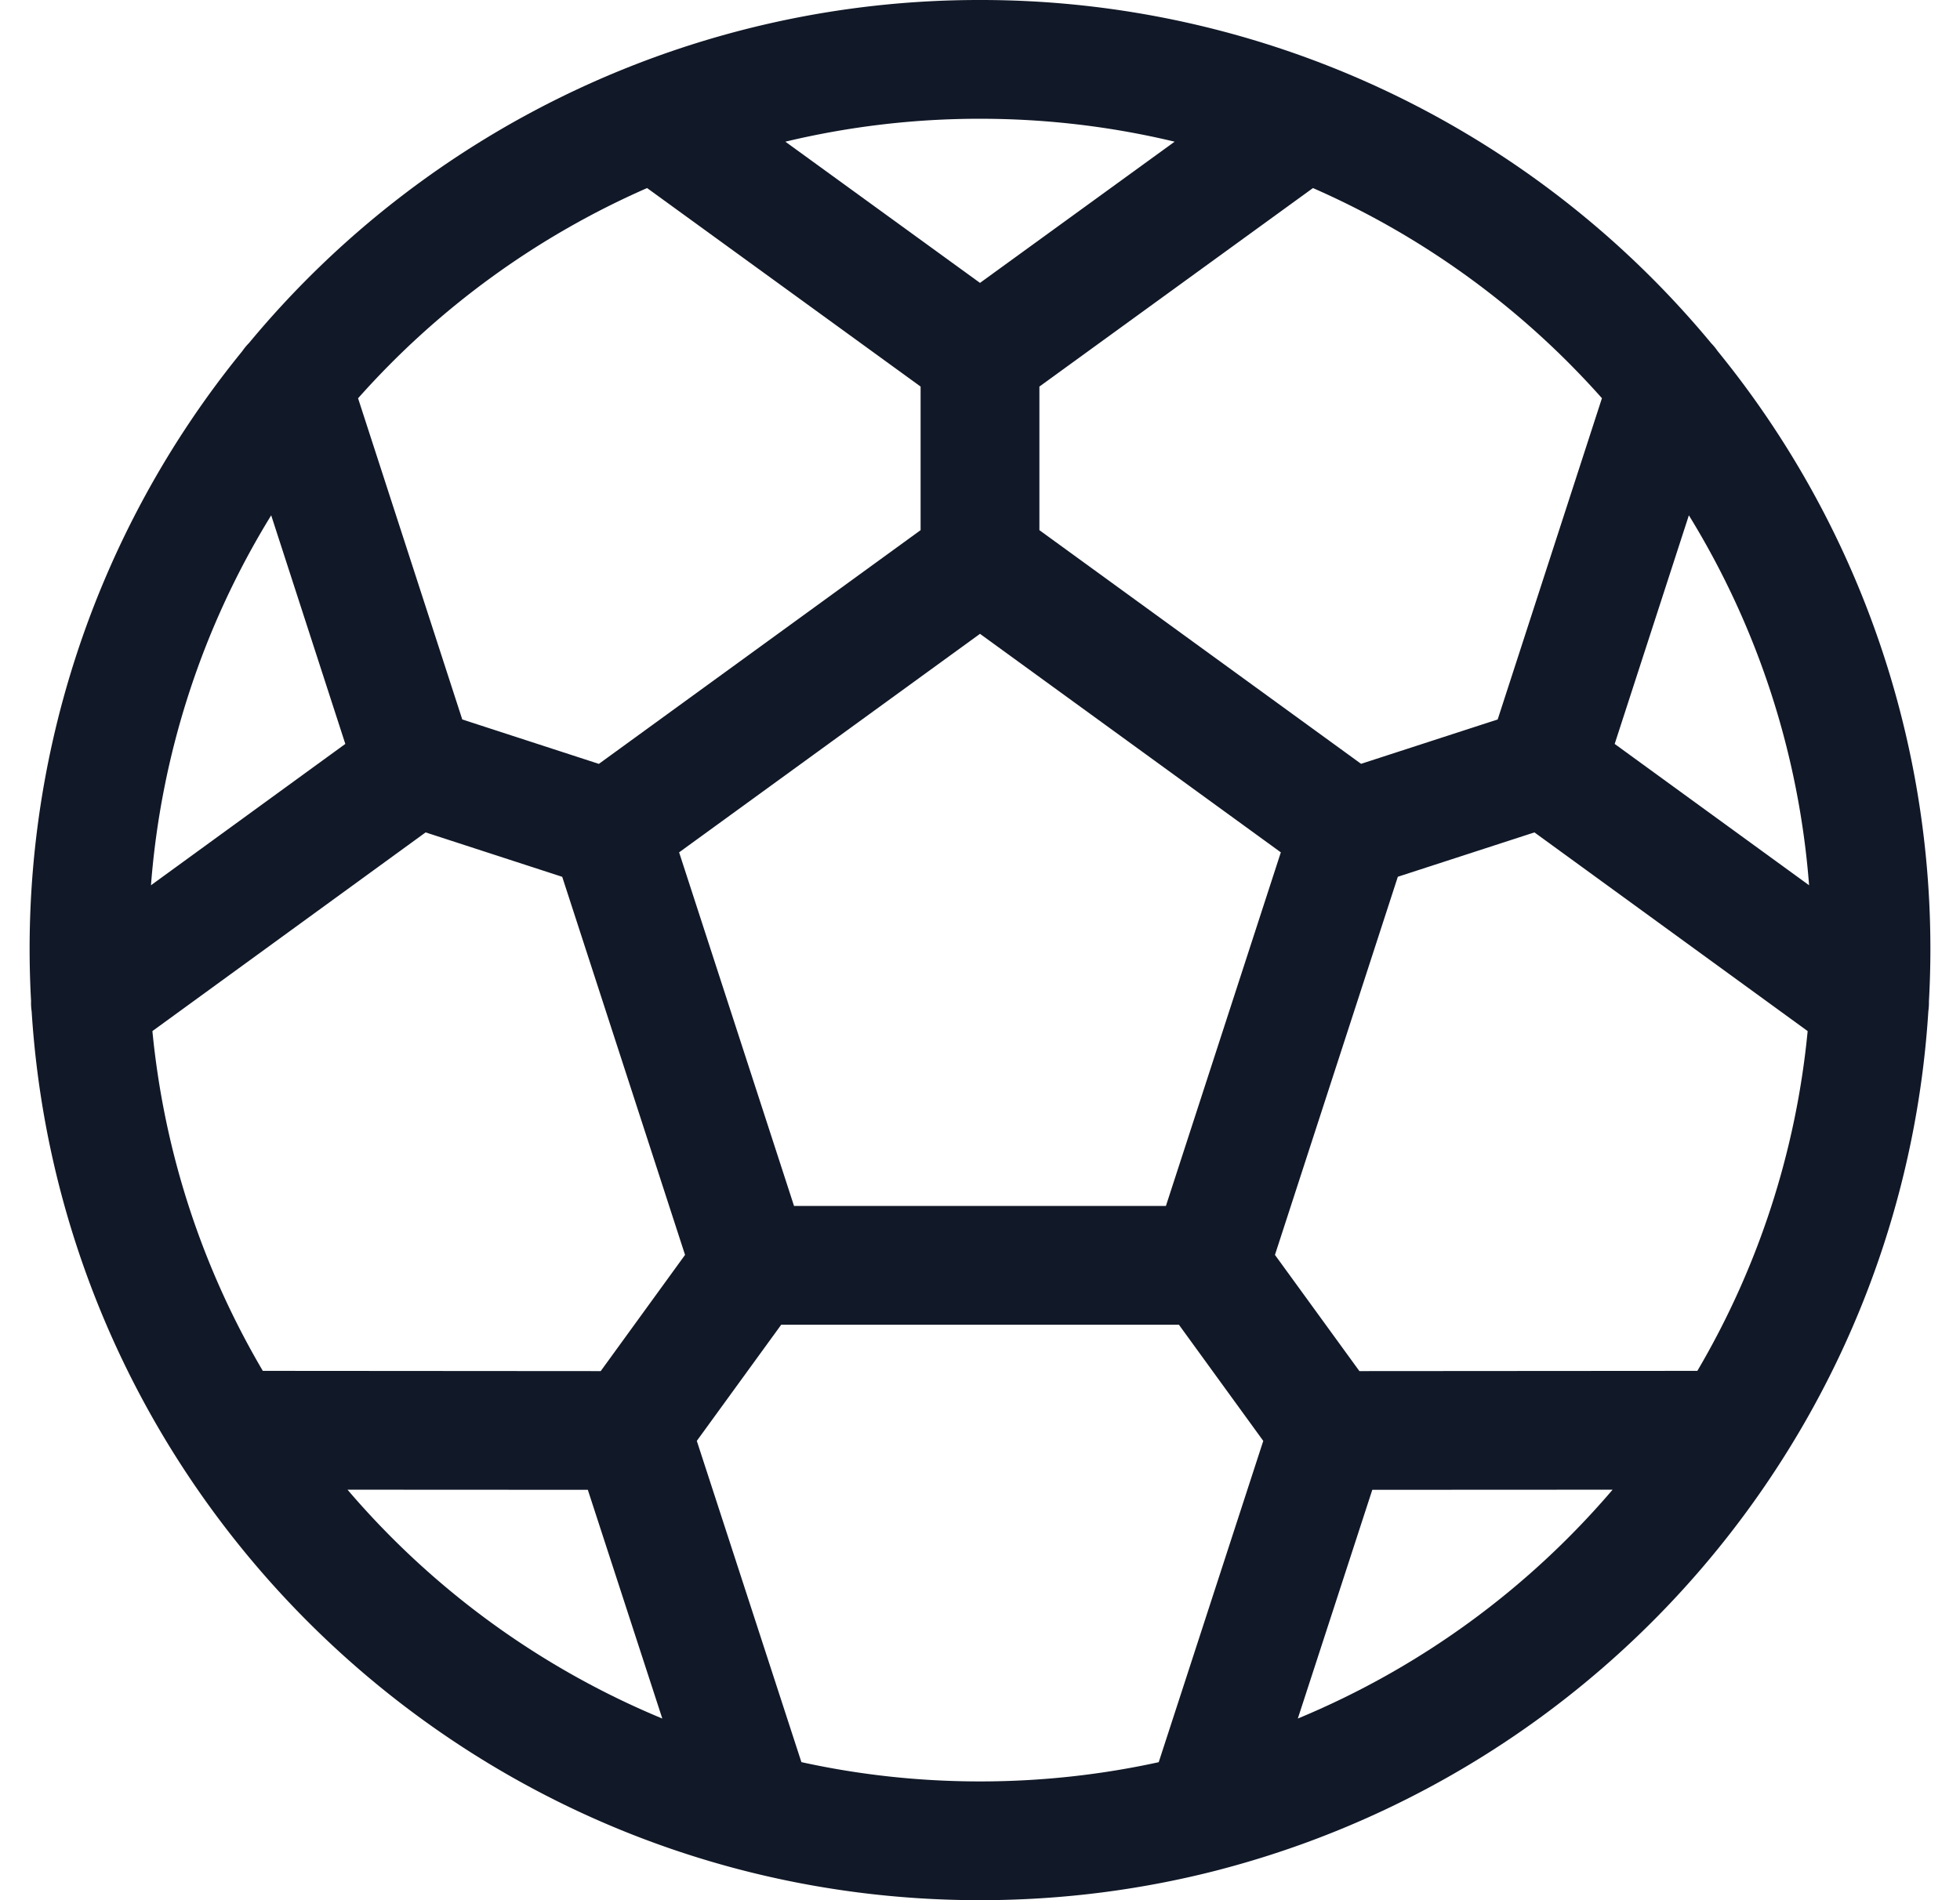 <svg xmlns="http://www.w3.org/2000/svg" width="33" height="32" fill="none"><path fill="#111827" fill-rule="evenodd" d="M13.223 2.386A14.036 14.036 0 0 1 16.5 2c1.129 0 2.226.134 3.277.386L16.5 4.764l-3.277-2.378ZM3.053 24.675C5.904 29.082 10.862 32 16.5 32c1.393 0 2.744-.178 4.033-.513l.006-.002a16.027 16.027 0 0 0 9.473-6.913 15.907 15.907 0 0 0 2.455-7.543c.008-.056.011-.112.01-.167a15.933 15.933 0 0 0-3.558-10.95.998.998 0 0 0-.108-.132A15.967 15.967 0 0 0 16.5 0 15.967 15.967 0 0 0 4.192 5.777c-.042.042-.08.089-.114.138A15.933 15.933 0 0 0 .523 16.857c-.002.059.001.117.01.175a15.908 15.908 0 0 0 2.52 7.643ZM26.972 6.707a14.038 14.038 0 0 0-4.866-3.54L17.5 6.51v2.418l5.416 3.935 2.3-.747 1.755-5.409Zm-1.137 7.311-2.3.747-2.069 6.368 1.422 1.957 5.69-.004a13.91 13.91 0 0 0 1.857-5.722l-4.6-3.346Zm4.624.89a13.915 13.915 0 0 0-2.024-6.23l-1.249 3.85 3.273 2.38Zm-9.19 9.357-1.42-1.956h-6.696l-1.421 1.956 1.761 5.41c.97.213 1.975.325 3.008.325 1.032 0 2.039-.112 3.008-.324l1.76-5.41Zm.582 4.676a14.036 14.036 0 0 0 5.3-3.854l-4.046.002-1.254 3.852Zm-16-3.854a14.036 14.036 0 0 0 5.3 3.854l-1.254-3.852-4.046-.002Zm4.263-1.997 1.42-1.957-2.068-6.367-2.3-.748-4.6 3.346c.201 2.073.854 4.014 1.859 5.722l5.689.004ZM4.566 8.678a13.916 13.916 0 0 0-2.024 6.23l3.272-2.38-1.248-3.85Zm1.463-1.97 1.754 5.408 2.3.748L15.5 8.928V6.51l-4.605-3.343a14.038 14.038 0 0 0-4.866 3.54Zm7.34 13.601-1.935-5.955 5.066-3.68 5.065 3.68-1.935 5.955H13.37Z" clip-rule="evenodd"/></svg>